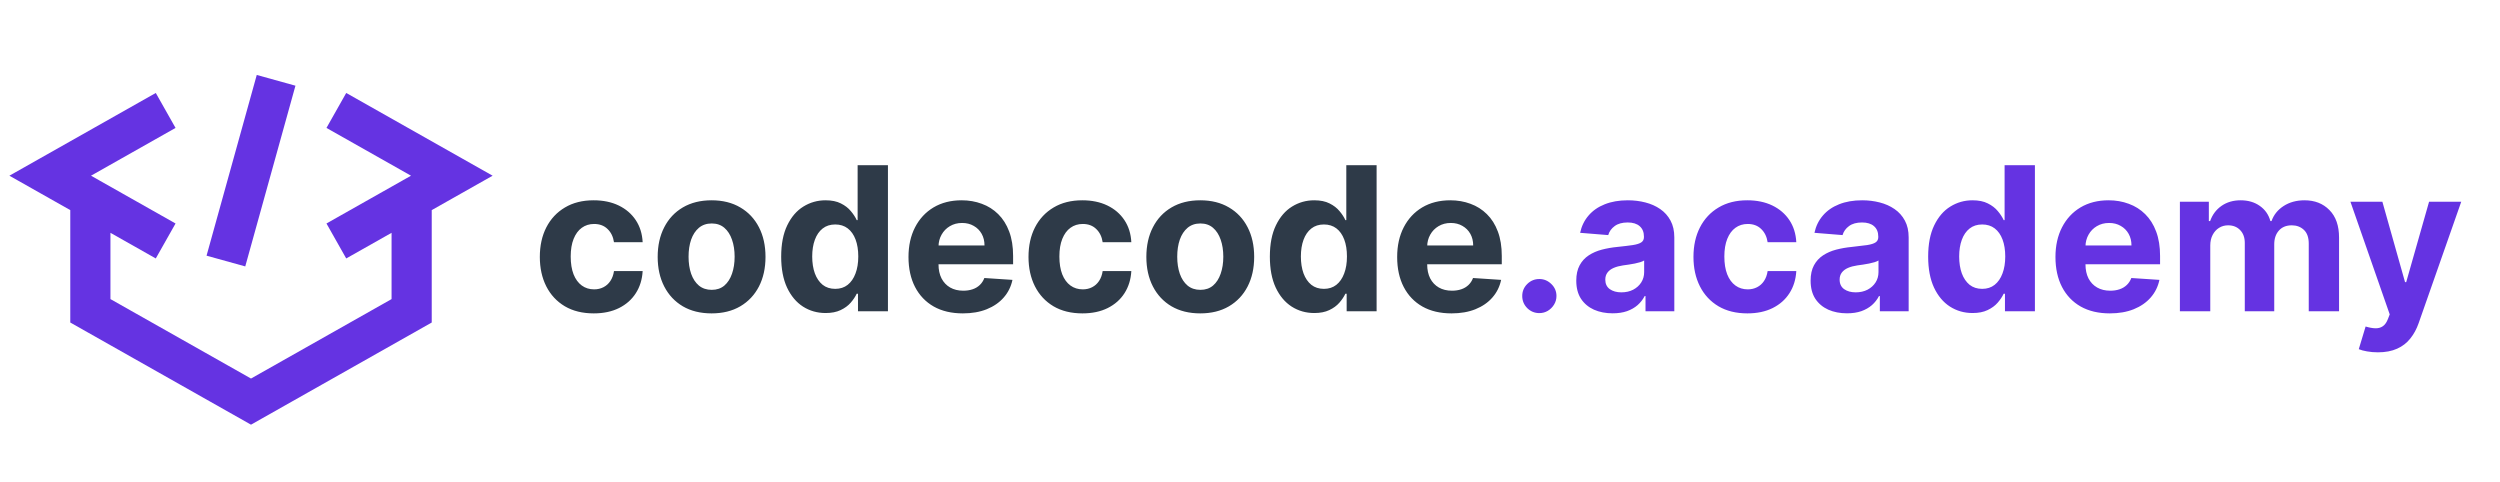 <svg width="249" height="48" viewBox="0 0 249 48" fill="none" xmlns="http://www.w3.org/2000/svg">
<path d="M16.5 11L5 17.5L9 19.761M33.5 11L45 17.5L41 19.761M9 19.761L16.5 24M9 19.761V30.956L25 40L41 30.956V19.761M41 19.761L33.5 24M22.5 26L27.5 8" stroke="#6533E2" stroke-width="4"/>
<path d="M59.136 31.213C58.019 31.213 57.058 30.976 56.253 30.503C55.453 30.025 54.837 29.362 54.406 28.514C53.98 27.667 53.767 26.691 53.767 25.588C53.767 24.471 53.983 23.491 54.413 22.648C54.849 21.8 55.467 21.14 56.267 20.666C57.067 20.188 58.019 19.949 59.122 19.949C60.074 19.949 60.907 20.122 61.622 20.467C62.337 20.813 62.903 21.298 63.32 21.923C63.736 22.548 63.966 23.282 64.008 24.125H61.153C61.073 23.581 60.86 23.142 60.514 22.811C60.173 22.475 59.726 22.307 59.172 22.307C58.703 22.307 58.294 22.435 57.943 22.69C57.597 22.941 57.328 23.308 57.133 23.791C56.939 24.274 56.842 24.859 56.842 25.546C56.842 26.241 56.937 26.833 57.126 27.321C57.321 27.809 57.593 28.18 57.943 28.436C58.294 28.692 58.703 28.82 59.172 28.82C59.517 28.82 59.828 28.749 60.102 28.607C60.382 28.465 60.611 28.259 60.791 27.989C60.976 27.714 61.097 27.385 61.153 27.001H64.008C63.961 27.835 63.734 28.569 63.327 29.203C62.924 29.833 62.368 30.325 61.658 30.68C60.947 31.035 60.107 31.213 59.136 31.213ZM70.875 31.213C69.771 31.213 68.817 30.979 68.012 30.51C67.212 30.037 66.594 29.378 66.159 28.535C65.723 27.688 65.505 26.706 65.505 25.588C65.505 24.461 65.723 23.476 66.159 22.634C66.594 21.786 67.212 21.128 68.012 20.659C68.817 20.186 69.771 19.949 70.875 19.949C71.978 19.949 72.93 20.186 73.73 20.659C74.535 21.128 75.155 21.786 75.591 22.634C76.026 23.476 76.244 24.461 76.244 25.588C76.244 26.706 76.026 27.688 75.591 28.535C75.155 29.378 74.535 30.037 73.73 30.51C72.93 30.979 71.978 31.213 70.875 31.213ZM70.889 28.869C71.391 28.869 71.81 28.727 72.146 28.443C72.482 28.154 72.735 27.761 72.906 27.264C73.081 26.767 73.169 26.201 73.169 25.567C73.169 24.932 73.081 24.366 72.906 23.869C72.735 23.372 72.482 22.979 72.146 22.69C71.81 22.401 71.391 22.257 70.889 22.257C70.382 22.257 69.956 22.401 69.61 22.69C69.269 22.979 69.011 23.372 68.836 23.869C68.666 24.366 68.581 24.932 68.581 25.567C68.581 26.201 68.666 26.767 68.836 27.264C69.011 27.761 69.269 28.154 69.61 28.443C69.956 28.727 70.382 28.869 70.889 28.869ZM82.231 31.178C81.403 31.178 80.652 30.965 79.98 30.538C79.312 30.108 78.782 29.475 78.389 28.642C78.001 27.804 77.806 26.776 77.806 25.56C77.806 24.31 78.008 23.27 78.41 22.442C78.813 21.608 79.348 20.986 80.015 20.574C80.688 20.157 81.424 19.949 82.224 19.949C82.835 19.949 83.344 20.053 83.751 20.261C84.163 20.465 84.494 20.721 84.745 21.028C85.001 21.331 85.195 21.63 85.328 21.923H85.42V16.454H88.439V31H85.456V29.253H85.328C85.186 29.556 84.984 29.857 84.724 30.155C84.468 30.448 84.135 30.692 83.723 30.886C83.316 31.081 82.818 31.178 82.231 31.178ZM83.19 28.77C83.678 28.77 84.09 28.637 84.426 28.372C84.767 28.102 85.027 27.726 85.207 27.243C85.392 26.76 85.484 26.194 85.484 25.546C85.484 24.897 85.394 24.333 85.214 23.855C85.034 23.377 84.774 23.008 84.433 22.747C84.092 22.487 83.678 22.357 83.19 22.357C82.693 22.357 82.274 22.491 81.933 22.761C81.592 23.031 81.334 23.405 81.159 23.884C80.984 24.362 80.896 24.916 80.896 25.546C80.896 26.18 80.984 26.741 81.159 27.229C81.339 27.712 81.597 28.09 81.933 28.365C82.274 28.635 82.693 28.77 83.19 28.77ZM95.898 31.213C94.776 31.213 93.81 30.986 93 30.531C92.195 30.072 91.575 29.423 91.139 28.585C90.704 27.742 90.486 26.746 90.486 25.595C90.486 24.473 90.704 23.488 91.139 22.641C91.575 21.793 92.188 21.133 92.979 20.659C93.774 20.186 94.707 19.949 95.777 19.949C96.497 19.949 97.167 20.065 97.787 20.297C98.412 20.524 98.956 20.867 99.421 21.327C99.889 21.786 100.254 22.364 100.514 23.06C100.775 23.751 100.905 24.561 100.905 25.489V26.32H91.693V24.445H98.057C98.057 24.009 97.962 23.623 97.773 23.287C97.583 22.951 97.32 22.688 96.984 22.499C96.653 22.305 96.267 22.207 95.827 22.207C95.367 22.207 94.96 22.314 94.605 22.527C94.255 22.735 93.98 23.017 93.781 23.372C93.582 23.723 93.481 24.113 93.476 24.544V26.327C93.476 26.866 93.575 27.333 93.774 27.726C93.978 28.119 94.264 28.422 94.633 28.635C95.003 28.848 95.441 28.954 95.947 28.954C96.284 28.954 96.591 28.907 96.871 28.812C97.15 28.718 97.389 28.576 97.588 28.386C97.787 28.197 97.938 27.965 98.043 27.69L100.841 27.875C100.699 28.547 100.408 29.134 99.967 29.636C99.532 30.134 98.968 30.522 98.277 30.801C97.59 31.076 96.797 31.213 95.898 31.213ZM107.808 31.213C106.691 31.213 105.73 30.976 104.925 30.503C104.125 30.025 103.509 29.362 103.078 28.514C102.652 27.667 102.439 26.691 102.439 25.588C102.439 24.471 102.654 23.491 103.085 22.648C103.521 21.8 104.139 21.14 104.939 20.666C105.739 20.188 106.691 19.949 107.794 19.949C108.746 19.949 109.579 20.122 110.294 20.467C111.009 20.813 111.575 21.298 111.991 21.923C112.408 22.548 112.638 23.282 112.68 24.125H109.825C109.745 23.581 109.532 23.142 109.186 22.811C108.845 22.475 108.398 22.307 107.844 22.307C107.375 22.307 106.965 22.435 106.615 22.69C106.269 22.941 106 23.308 105.805 23.791C105.611 24.274 105.514 24.859 105.514 25.546C105.514 26.241 105.609 26.833 105.798 27.321C105.992 27.809 106.265 28.18 106.615 28.436C106.965 28.692 107.375 28.82 107.844 28.82C108.189 28.82 108.5 28.749 108.774 28.607C109.054 28.465 109.283 28.259 109.463 27.989C109.648 27.714 109.768 27.385 109.825 27.001H112.68C112.633 27.835 112.406 28.569 111.999 29.203C111.596 29.833 111.04 30.325 110.33 30.68C109.619 31.035 108.779 31.213 107.808 31.213ZM119.547 31.213C118.443 31.213 117.489 30.979 116.684 30.51C115.884 30.037 115.266 29.378 114.831 28.535C114.395 27.688 114.177 26.706 114.177 25.588C114.177 24.461 114.395 23.476 114.831 22.634C115.266 21.786 115.884 21.128 116.684 20.659C117.489 20.186 118.443 19.949 119.547 19.949C120.65 19.949 121.601 20.186 122.402 20.659C123.207 21.128 123.827 21.786 124.262 22.634C124.698 23.476 124.916 24.461 124.916 25.588C124.916 26.706 124.698 27.688 124.262 28.535C123.827 29.378 123.207 30.037 122.402 30.51C121.601 30.979 120.65 31.213 119.547 31.213ZM119.561 28.869C120.063 28.869 120.482 28.727 120.818 28.443C121.154 28.154 121.407 27.761 121.578 27.264C121.753 26.767 121.841 26.201 121.841 25.567C121.841 24.932 121.753 24.366 121.578 23.869C121.407 23.372 121.154 22.979 120.818 22.69C120.482 22.401 120.063 22.257 119.561 22.257C119.054 22.257 118.628 22.401 118.282 22.69C117.941 22.979 117.683 23.372 117.508 23.869C117.338 24.366 117.252 24.932 117.252 25.567C117.252 26.201 117.338 26.767 117.508 27.264C117.683 27.761 117.941 28.154 118.282 28.443C118.628 28.727 119.054 28.869 119.561 28.869ZM130.903 31.178C130.074 31.178 129.324 30.965 128.652 30.538C127.984 30.108 127.454 29.475 127.061 28.642C126.672 27.804 126.478 26.776 126.478 25.56C126.478 24.31 126.68 23.27 127.082 22.442C127.484 21.608 128.02 20.986 128.687 20.574C129.359 20.157 130.096 19.949 130.896 19.949C131.507 19.949 132.016 20.053 132.423 20.261C132.835 20.465 133.166 20.721 133.417 21.028C133.673 21.331 133.867 21.63 134 21.923H134.092V16.454H137.11V31H134.127V29.253H134C133.858 29.556 133.656 29.857 133.396 30.155C133.14 30.448 132.806 30.692 132.395 30.886C131.987 31.081 131.49 31.178 130.903 31.178ZM131.862 28.77C132.35 28.77 132.761 28.637 133.098 28.372C133.439 28.102 133.699 27.726 133.879 27.243C134.064 26.76 134.156 26.194 134.156 25.546C134.156 24.897 134.066 24.333 133.886 23.855C133.706 23.377 133.446 23.008 133.105 22.747C132.764 22.487 132.35 22.357 131.862 22.357C131.365 22.357 130.946 22.491 130.605 22.761C130.264 23.031 130.006 23.405 129.831 23.884C129.655 24.362 129.568 24.916 129.568 25.546C129.568 26.18 129.655 26.741 129.831 27.229C130.011 27.712 130.269 28.09 130.605 28.365C130.946 28.635 131.365 28.77 131.862 28.77ZM144.57 31.213C143.447 31.213 142.482 30.986 141.672 30.531C140.867 30.072 140.247 29.423 139.811 28.585C139.375 27.742 139.158 26.746 139.158 25.595C139.158 24.473 139.375 23.488 139.811 22.641C140.247 21.793 140.86 21.133 141.651 20.659C142.446 20.186 143.379 19.949 144.449 19.949C145.169 19.949 145.839 20.065 146.459 20.297C147.084 20.524 147.628 20.867 148.092 21.327C148.561 21.786 148.926 22.364 149.186 23.06C149.446 23.751 149.577 24.561 149.577 25.489V26.32H140.365V24.445H146.729C146.729 24.009 146.634 23.623 146.445 23.287C146.255 22.951 145.992 22.688 145.656 22.499C145.325 22.305 144.939 22.207 144.499 22.207C144.039 22.207 143.632 22.314 143.277 22.527C142.927 22.735 142.652 23.017 142.453 23.372C142.254 23.723 142.152 24.113 142.148 24.544V26.327C142.148 26.866 142.247 27.333 142.446 27.726C142.65 28.119 142.936 28.422 143.305 28.635C143.675 28.848 144.113 28.954 144.619 28.954C144.955 28.954 145.263 28.907 145.543 28.812C145.822 28.718 146.061 28.576 146.26 28.386C146.459 28.197 146.61 27.965 146.714 27.69L149.513 27.875C149.371 28.547 149.08 29.134 148.639 29.636C148.204 30.134 147.64 30.522 146.949 30.801C146.262 31.076 145.469 31.213 144.57 31.213Z" fill="#2E3A48"/>
<path d="M153.32 31.185C152.851 31.185 152.448 31.019 152.112 30.688C151.781 30.351 151.615 29.949 151.615 29.48C151.615 29.016 151.781 28.618 152.112 28.287C152.448 27.956 152.851 27.79 153.32 27.79C153.774 27.79 154.172 27.956 154.513 28.287C154.854 28.618 155.024 29.016 155.024 29.48C155.024 29.793 154.944 30.079 154.783 30.34C154.626 30.595 154.42 30.801 154.165 30.957C153.909 31.109 153.627 31.185 153.32 31.185ZM160.619 31.206C159.923 31.206 159.303 31.085 158.758 30.844C158.214 30.598 157.783 30.235 157.466 29.757C157.153 29.274 156.997 28.673 156.997 27.953C156.997 27.347 157.108 26.838 157.331 26.426C157.553 26.014 157.856 25.683 158.24 25.432C158.623 25.181 159.059 24.991 159.547 24.864C160.039 24.736 160.555 24.646 161.095 24.594C161.729 24.527 162.241 24.466 162.629 24.409C163.017 24.348 163.299 24.258 163.474 24.139C163.649 24.021 163.737 23.846 163.737 23.614V23.571C163.737 23.121 163.595 22.773 163.311 22.527C163.031 22.281 162.634 22.158 162.118 22.158C161.573 22.158 161.14 22.278 160.818 22.52C160.496 22.757 160.283 23.055 160.179 23.415L157.38 23.188C157.522 22.525 157.802 21.952 158.218 21.469C158.635 20.981 159.172 20.607 159.831 20.347C160.493 20.081 161.261 19.949 162.132 19.949C162.738 19.949 163.318 20.02 163.872 20.162C164.431 20.304 164.925 20.524 165.356 20.822C165.792 21.121 166.135 21.504 166.386 21.973C166.637 22.437 166.762 22.993 166.762 23.642V31H163.893V29.487H163.808C163.633 29.828 163.398 30.129 163.105 30.389C162.811 30.645 162.458 30.846 162.047 30.993C161.635 31.135 161.159 31.206 160.619 31.206ZM161.485 29.118C161.931 29.118 162.324 29.03 162.664 28.855C163.005 28.675 163.273 28.434 163.467 28.131C163.661 27.828 163.758 27.484 163.758 27.101V25.943C163.663 26.005 163.533 26.062 163.368 26.114C163.207 26.161 163.024 26.206 162.821 26.249C162.617 26.287 162.413 26.322 162.21 26.355C162.006 26.384 161.822 26.41 161.656 26.433C161.301 26.485 160.991 26.568 160.725 26.682C160.46 26.796 160.254 26.949 160.108 27.143C159.961 27.333 159.887 27.57 159.887 27.854C159.887 28.266 160.037 28.581 160.335 28.798C160.638 29.011 161.021 29.118 161.485 29.118ZM174.039 31.213C172.921 31.213 171.96 30.976 171.155 30.503C170.355 30.025 169.739 29.362 169.309 28.514C168.882 27.667 168.669 26.691 168.669 25.588C168.669 24.471 168.885 23.491 169.316 22.648C169.751 21.8 170.369 21.14 171.169 20.666C171.97 20.188 172.921 19.949 174.025 19.949C174.976 19.949 175.81 20.122 176.525 20.467C177.239 20.813 177.805 21.298 178.222 21.923C178.639 22.548 178.868 23.282 178.911 24.125H176.056C175.975 23.581 175.762 23.142 175.417 22.811C175.076 22.475 174.628 22.307 174.074 22.307C173.605 22.307 173.196 22.435 172.846 22.69C172.5 22.941 172.23 23.308 172.036 23.791C171.842 24.274 171.745 24.859 171.745 25.546C171.745 26.241 171.839 26.833 172.029 27.321C172.223 27.809 172.495 28.18 172.846 28.436C173.196 28.692 173.605 28.82 174.074 28.82C174.42 28.82 174.73 28.749 175.005 28.607C175.284 28.465 175.514 28.259 175.694 27.989C175.878 27.714 175.999 27.385 176.056 27.001H178.911C178.864 27.835 178.636 28.569 178.229 29.203C177.827 29.833 177.27 30.325 176.56 30.68C175.85 31.035 175.009 31.213 174.039 31.213ZM183.959 31.206C183.263 31.206 182.643 31.085 182.098 30.844C181.554 30.598 181.123 30.235 180.805 29.757C180.493 29.274 180.337 28.673 180.337 27.953C180.337 27.347 180.448 26.838 180.67 26.426C180.893 26.014 181.196 25.683 181.58 25.432C181.963 25.181 182.399 24.991 182.886 24.864C183.379 24.736 183.895 24.646 184.435 24.594C185.069 24.527 185.58 24.466 185.969 24.409C186.357 24.348 186.639 24.258 186.814 24.139C186.989 24.021 187.077 23.846 187.077 23.614V23.571C187.077 23.121 186.935 22.773 186.651 22.527C186.371 22.281 185.973 22.158 185.457 22.158C184.913 22.158 184.48 22.278 184.158 22.52C183.836 22.757 183.623 23.055 183.518 23.415L180.72 23.188C180.862 22.525 181.142 21.952 181.558 21.469C181.975 20.981 182.512 20.607 183.17 20.347C183.833 20.081 184.6 19.949 185.472 19.949C186.078 19.949 186.658 20.02 187.212 20.162C187.77 20.304 188.265 20.524 188.696 20.822C189.132 21.121 189.475 21.504 189.726 21.973C189.977 22.437 190.102 22.993 190.102 23.642V31H187.233V29.487H187.148C186.973 29.828 186.738 30.129 186.445 30.389C186.151 30.645 185.798 30.846 185.386 30.993C184.974 31.135 184.499 31.206 183.959 31.206ZM184.825 29.118C185.27 29.118 185.663 29.03 186.004 28.855C186.345 28.675 186.613 28.434 186.807 28.131C187.001 27.828 187.098 27.484 187.098 27.101V25.943C187.003 26.005 186.873 26.062 186.707 26.114C186.546 26.161 186.364 26.206 186.161 26.249C185.957 26.287 185.753 26.322 185.55 26.355C185.346 26.384 185.161 26.41 184.996 26.433C184.641 26.485 184.33 26.568 184.065 26.682C183.8 26.796 183.594 26.949 183.447 27.143C183.301 27.333 183.227 27.57 183.227 27.854C183.227 28.266 183.376 28.581 183.675 28.798C183.978 29.011 184.361 29.118 184.825 29.118ZM196.469 31.178C195.641 31.178 194.89 30.965 194.218 30.538C193.55 30.108 193.02 29.475 192.627 28.642C192.239 27.804 192.045 26.776 192.045 25.56C192.045 24.31 192.246 23.27 192.648 22.442C193.051 21.608 193.586 20.986 194.254 20.574C194.926 20.157 195.662 19.949 196.462 19.949C197.073 19.949 197.582 20.053 197.989 20.261C198.401 20.465 198.733 20.721 198.984 21.028C199.239 21.331 199.433 21.63 199.566 21.923H199.658V16.454H202.677V31H199.694V29.253H199.566C199.424 29.556 199.223 29.857 198.962 30.155C198.707 30.448 198.373 30.692 197.961 30.886C197.554 31.081 197.057 31.178 196.469 31.178ZM197.428 28.77C197.916 28.77 198.328 28.637 198.664 28.372C199.005 28.102 199.265 27.726 199.445 27.243C199.63 26.76 199.722 26.194 199.722 25.546C199.722 24.897 199.632 24.333 199.452 23.855C199.272 23.377 199.012 23.008 198.671 22.747C198.33 22.487 197.916 22.357 197.428 22.357C196.931 22.357 196.512 22.491 196.171 22.761C195.83 23.031 195.572 23.405 195.397 23.884C195.222 24.362 195.134 24.916 195.134 25.546C195.134 26.18 195.222 26.741 195.397 27.229C195.577 27.712 195.835 28.09 196.171 28.365C196.512 28.635 196.931 28.77 197.428 28.77ZM210.136 31.213C209.014 31.213 208.048 30.986 207.238 30.531C206.433 30.072 205.813 29.423 205.377 28.585C204.942 27.742 204.724 26.746 204.724 25.595C204.724 24.473 204.942 23.488 205.377 22.641C205.813 21.793 206.426 21.133 207.217 20.659C208.012 20.186 208.945 19.949 210.015 19.949C210.735 19.949 211.405 20.065 212.025 20.297C212.65 20.524 213.195 20.867 213.659 21.327C214.127 21.786 214.492 22.364 214.752 23.06C215.013 23.751 215.143 24.561 215.143 25.489V26.32H205.931V24.445H212.295C212.295 24.009 212.2 23.623 212.011 23.287C211.822 22.951 211.559 22.688 211.223 22.499C210.891 22.305 210.505 22.207 210.065 22.207C209.606 22.207 209.199 22.314 208.843 22.527C208.493 22.735 208.218 23.017 208.02 23.372C207.821 23.723 207.719 24.113 207.714 24.544V26.327C207.714 26.866 207.814 27.333 208.012 27.726C208.216 28.119 208.502 28.422 208.872 28.635C209.241 28.848 209.679 28.954 210.186 28.954C210.522 28.954 210.83 28.907 211.109 28.812C211.388 28.718 211.627 28.576 211.826 28.386C212.025 28.197 212.177 27.965 212.281 27.69L215.079 27.875C214.937 28.547 214.646 29.134 214.206 29.636C213.77 30.134 213.207 30.522 212.515 30.801C211.829 31.076 211.036 31.213 210.136 31.213ZM217.118 31V20.091H220.001V22.016H220.129C220.356 21.376 220.735 20.872 221.265 20.503C221.796 20.134 222.43 19.949 223.169 19.949C223.917 19.949 224.554 20.136 225.079 20.51C225.605 20.879 225.955 21.381 226.13 22.016H226.244C226.467 21.391 226.869 20.891 227.451 20.517C228.038 20.138 228.732 19.949 229.532 19.949C230.55 19.949 231.377 20.273 232.011 20.922C232.65 21.566 232.97 22.48 232.97 23.663V31H229.951V24.26C229.951 23.654 229.79 23.199 229.468 22.896C229.146 22.593 228.744 22.442 228.261 22.442C227.712 22.442 227.283 22.617 226.975 22.967C226.668 23.313 226.514 23.77 226.514 24.338V31H223.581V24.196C223.581 23.661 223.427 23.235 223.119 22.918C222.816 22.6 222.416 22.442 221.919 22.442C221.583 22.442 221.279 22.527 221.01 22.697C220.744 22.863 220.534 23.098 220.377 23.401C220.221 23.699 220.143 24.049 220.143 24.452V31H217.118ZM236.837 35.091C236.453 35.091 236.094 35.06 235.757 34.999C235.426 34.942 235.151 34.868 234.934 34.778L235.615 32.52C235.971 32.629 236.29 32.688 236.574 32.697C236.863 32.707 237.112 32.641 237.32 32.499C237.533 32.356 237.706 32.115 237.838 31.774L238.016 31.312L234.103 20.091H237.284L239.543 28.102H239.657L241.936 20.091H245.14L240.9 32.179C240.696 32.766 240.419 33.278 240.069 33.713C239.723 34.153 239.285 34.492 238.755 34.729C238.224 34.97 237.585 35.091 236.837 35.091Z" fill="#6533E2"/>
</svg>
